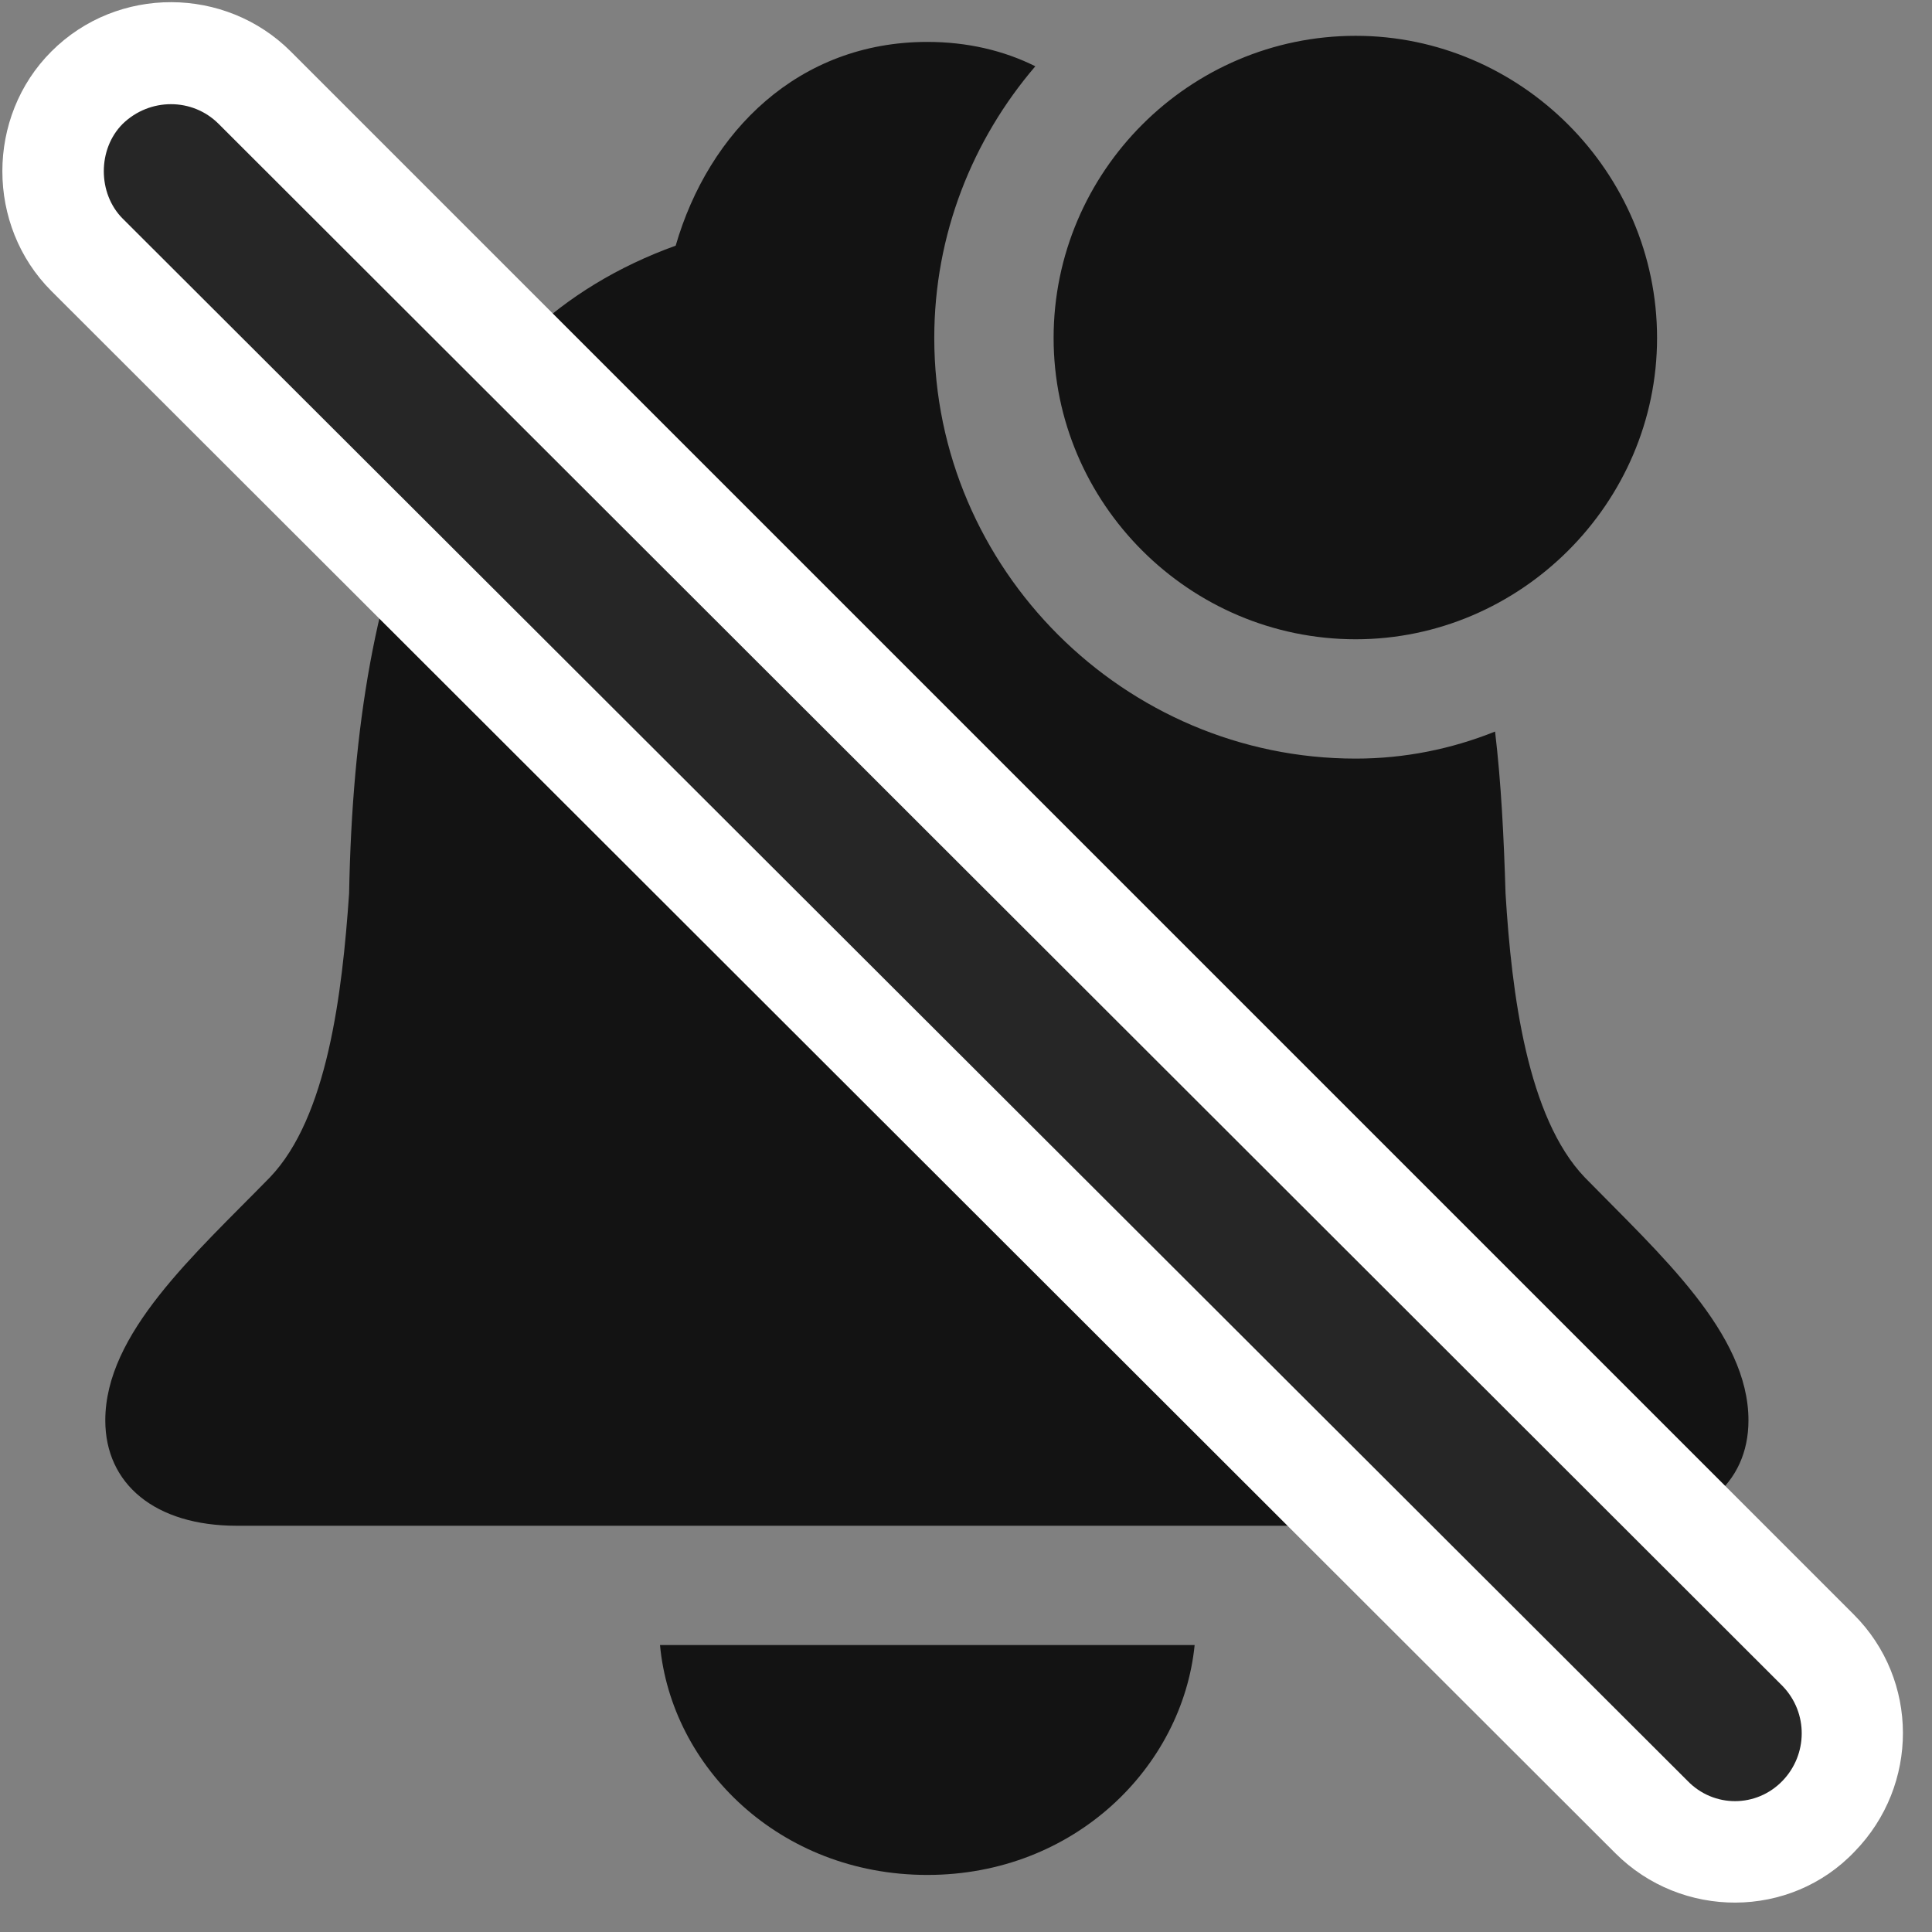 <svg width="26" height="26" viewBox="0 0 26 26" fill="none" xmlns="http://www.w3.org/2000/svg">
<rect x="0" y="0" width="26" height="26" fill="#808080" stroke="none"/>
<g clip-path="url(#clip0_2207_8448)">
<path d="M3.187 20.533H21.761C22.874 20.533 23.53 19.97 23.53 19.115C23.53 17.943 22.347 16.888 21.327 15.845C20.554 15.037 20.343 13.373 20.261 12.025C20.238 11.263 20.202 10.537 20.12 9.845C19.534 10.08 18.902 10.209 18.245 10.209C15.128 10.209 12.573 7.654 12.573 4.548C12.573 3.154 13.089 1.877 13.933 0.892C13.511 0.681 13.019 0.564 12.48 0.564C10.745 0.564 9.538 1.771 9.093 3.306C5.976 4.431 4.781 7.525 4.698 12.025C4.605 13.373 4.406 15.037 3.632 15.845C2.613 16.888 1.417 17.943 1.417 19.115C1.417 19.97 2.085 20.533 3.187 20.533ZM12.48 25.232C14.46 25.232 15.913 23.779 16.077 22.138H8.882C9.034 23.779 10.488 25.232 12.48 25.232ZM18.245 8.603C20.46 8.603 22.3 6.775 22.3 4.548C22.3 2.31 20.46 0.482 18.245 0.482C16.007 0.482 14.179 2.31 14.179 4.548C14.179 6.775 16.007 8.603 18.245 8.603Z" fill="black" fill-opacity="0.85"/>
<path d="M0.691 3.916L21.738 24.939C22.628 25.83 24.093 25.83 24.96 24.916C25.827 24.025 25.827 22.607 24.948 21.728L3.913 0.693C3.034 -0.186 1.581 -0.198 0.691 0.693C-0.188 1.572 -0.188 3.037 0.691 3.916Z" fill="white"/>
<path d="M1.652 2.943L22.71 23.966C23.062 24.33 23.636 24.33 23.988 23.966C24.327 23.615 24.339 23.052 23.988 22.689L2.941 1.666C2.589 1.314 2.015 1.314 1.652 1.666C1.312 2.005 1.312 2.603 1.652 2.943Z" fill="black" fill-opacity="0.85"/>
</g>
<defs>
<clipPath id="clip0_2207_8448">
<rect width="25.578" height="25.737" fill="white" transform="translate(0.031 0.029)"/>
</clipPath>
</defs>
</svg>

